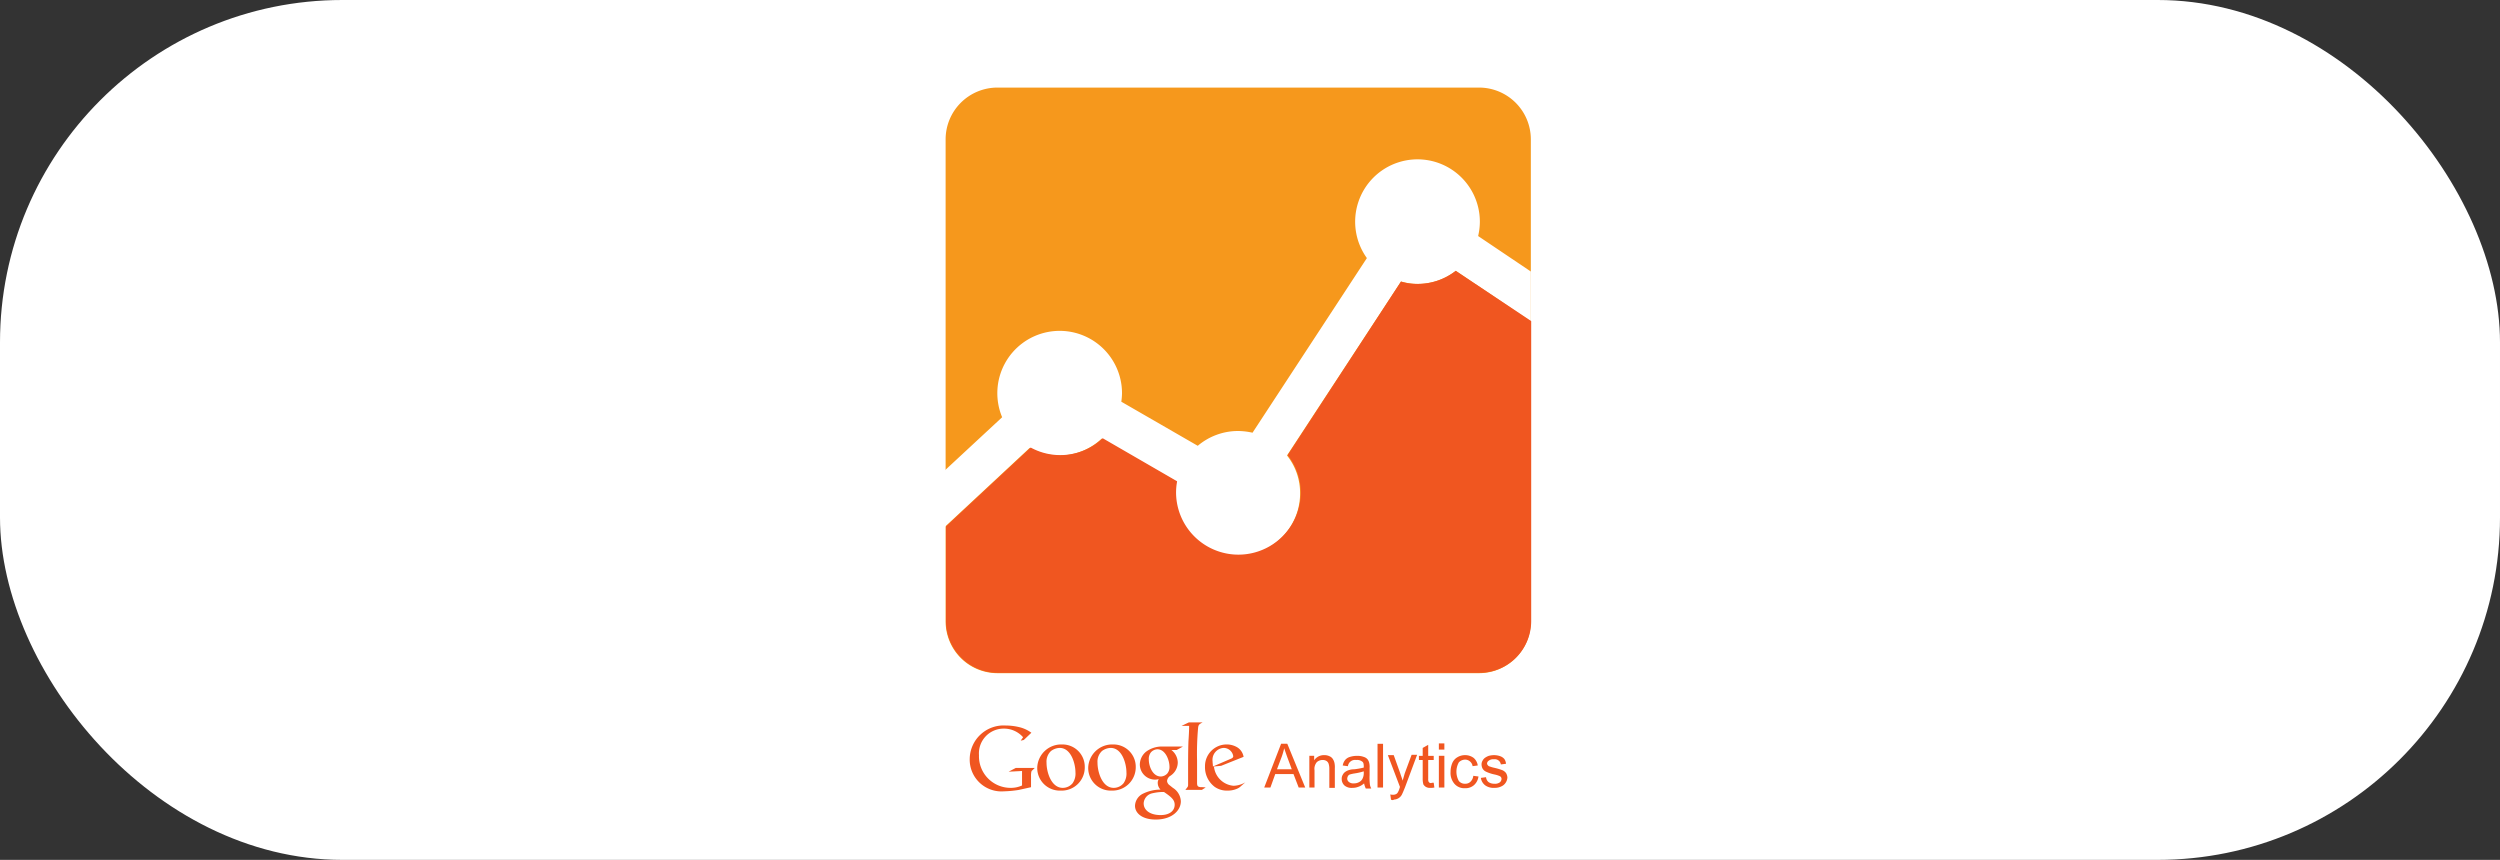 <svg xmlns="http://www.w3.org/2000/svg" width="314" height="108" viewBox="0 0 314 108">
  <rect x="0" y="0" width="314" height="108" fill="#333333" stroke="none"/>
  <g id="goggle_analytics" data-name="goggle analytics" transform="translate(-2028 -128)">
    <rect id="Rectangle_13" data-name="Rectangle 13" width="314" height="108" rx="43" transform="translate(2028 128)" fill="#fff"/>
    <g id="google-analytics" transform="translate(1752.925 27.151)">
      <path id="Path_1" data-name="Path 1" d="M435.879,330.01a1.754,1.754,0,0,1-.389.216,2.922,2.922,0,0,1-1.168.216,2.644,2.644,0,0,1-1.6-.476,3.09,3.09,0,0,1-1.211-2.553,2.723,2.723,0,0,1,2.769-2.769,2.607,2.607,0,0,1,1.255.346,1.727,1.727,0,0,1,.822,1.211l-2.812,1.125-.909.087a2.7,2.7,0,0,0,2.466,2.423,3.09,3.09,0,0,0,1.471-.433l-.692.606Zm-1.168-3.547c.216-.087.346-.173.346-.346a1.223,1.223,0,0,0-1.211-1.038,1.5,1.5,0,0,0-1.384,1.687c0,.216.043.433.043.649l2.206-.952Zm-3.548,3.851.433-.26a2.856,2.856,0,0,0-.606-.043c-.389-.043-.476-.13-.476-.562v-2.769a36.322,36.322,0,0,1,.129-4.11c.043-.433.173-.476.563-.692h-1.731l-.909.433h.952c0,.562-.043,1.341-.087,1.946-.043,1.255-.043,2.6-.043,3.5v1.946c0,.26-.043.26-.346.649h2.12v-.043Zm-3.937-5.019a2.034,2.034,0,0,1,.865,1.644,2.014,2.014,0,0,1-1,1.687.877.877,0,0,0-.346.606.711.711,0,0,0,.3.519l.433.346a2.1,2.1,0,0,1,1,1.687c0,1.125-1.082,2.293-3.158,2.293-1.731,0-2.6-.822-2.6-1.73a1.766,1.766,0,0,1,.909-1.471,5.063,5.063,0,0,1,2.293-.562,1.206,1.206,0,0,1-.346-.822.775.775,0,0,1,.13-.476c-.13,0-.26.043-.39.043a1.912,1.912,0,0,1-1.99-1.9,2.114,2.114,0,0,1,.779-1.6,3.319,3.319,0,0,1,2.163-.649h2.466l-.779.433h-.736v-.044Zm-.865,5.321h-.26a6.274,6.274,0,0,0-1.255.174,1.359,1.359,0,0,0-1.038,1.255c0,.866.822,1.471,2.12,1.471,1.168,0,1.774-.562,1.774-1.3C427.7,331.611,427.312,331.264,426.361,330.616Zm.389-2.293a1.243,1.243,0,0,0,.3-.865c0-.865-.519-2.206-1.514-2.206a1.145,1.145,0,0,0-.822.39,1.327,1.327,0,0,0-.26.909c0,.822.476,2.12,1.514,2.12a1.164,1.164,0,0,0,.779-.347Zm-6.966,2.12a2.842,2.842,0,0,1-2.942-2.855,3.014,3.014,0,0,1,3.115-2.942,2.8,2.8,0,0,1,2.855,2.855A2.933,2.933,0,0,1,419.785,330.442Zm1.514-.952a2.091,2.091,0,0,0,.346-1.341c0-1.038-.519-3.071-1.99-3.071a1.938,1.938,0,0,0-1.082.389,1.826,1.826,0,0,0-.562,1.471c0,1.211.606,3.158,2.033,3.158A1.6,1.6,0,0,0,421.3,329.491Zm-7.917.952a2.842,2.842,0,0,1-2.942-2.855,3.014,3.014,0,0,1,3.115-2.942,2.8,2.8,0,0,1,2.855,2.855A2.906,2.906,0,0,1,413.382,330.442Zm1.514-.952a2.089,2.089,0,0,0,.346-1.341c0-1.038-.519-3.071-1.99-3.071a1.935,1.935,0,0,0-1.082.389,1.825,1.825,0,0,0-.562,1.471c0,1.211.606,3.158,2.033,3.158A1.6,1.6,0,0,0,414.9,329.491Zm-5.235.519v-1.384a2.46,2.46,0,0,1,.043-.562c.043-.087.043-.13.13-.173l.3-.3h-2.38l-.909.476,1.687-.087v1.817a3.345,3.345,0,0,1-1.428.3,3.968,3.968,0,0,1-3.98-4.11,3.106,3.106,0,0,1,3.115-3.331,3.18,3.18,0,0,1,2.423,1.081l-.3.433.389-.087.952-.908a4.182,4.182,0,0,0-1.471-.692,7.29,7.29,0,0,0-1.731-.216,4.262,4.262,0,0,0-4.542,4.2,3.992,3.992,0,0,0,4.283,4.067,14.153,14.153,0,0,0,1.86-.173l1.559-.347Zm29.289.044,2.12-5.495h.779l2.25,5.495h-.822l-.649-1.687h-2.293l-.606,1.687Zm1.6-2.293h1.86l-.562-1.514q-.2-.56-.389-1.125a9.354,9.354,0,0,1-.3,1.038l-.606,1.6Zm4.067,2.293v-3.98h.606v.562a1.466,1.466,0,0,1,1.255-.649,1.44,1.44,0,0,1,.649.13.905.905,0,0,1,.433.346,1.439,1.439,0,0,1,.216.519,2.494,2.494,0,0,1,.043.649V330.1h-.692v-2.422a1.993,1.993,0,0,0-.087-.606.675.675,0,0,0-.26-.346.874.874,0,0,0-.476-.13,1.093,1.093,0,0,0-.736.26,1.3,1.3,0,0,0-.3,1.038v2.163h-.65Zm6.879-.519a2.184,2.184,0,0,1-.736.433,2.014,2.014,0,0,1-.736.13,1.373,1.373,0,0,1-.995-.3,1.108,1.108,0,0,1-.346-.822.922.922,0,0,1,.13-.519,1.025,1.025,0,0,1,.346-.389,1.6,1.6,0,0,1,.476-.216,2.018,2.018,0,0,1,.606-.087,9.238,9.238,0,0,0,1.211-.216v-.173c0-.26-.043-.475-.173-.562a1.05,1.05,0,0,0-.779-.216.9.9,0,0,0-1.038.779l-.649-.087a1.465,1.465,0,0,1,.3-.692,1.229,1.229,0,0,1,.606-.389,2.866,2.866,0,0,1,.909-.13,2.173,2.173,0,0,1,.822.13,1.007,1.007,0,0,1,.476.3,1.221,1.221,0,0,1,.216.476,2.144,2.144,0,0,1,.043.606v.908a7.447,7.447,0,0,0,.043,1.211,1.554,1.554,0,0,0,.173.476h-.692a2.852,2.852,0,0,1-.216-.65Zm-.043-1.514a7.373,7.373,0,0,1-1.125.26,4.6,4.6,0,0,0-.606.13.445.445,0,0,0-.26.216.8.8,0,0,0-.087.3.534.534,0,0,0,.216.433.847.847,0,0,0,.606.173,1.268,1.268,0,0,0,.692-.173.924.924,0,0,0,.433-.476,1.515,1.515,0,0,0,.13-.692v-.174h0Zm1.73,2.034v-5.495h.693v5.495Zm1.688,1.514-.087-.649a1.208,1.208,0,0,0,.389.043.811.811,0,0,0,.346-.087.523.523,0,0,0,.216-.216,2.253,2.253,0,0,0,.216-.519c0-.044.043-.087.043-.173l-1.514-3.98h.736l.822,2.293c.087.3.216.606.3.909l.26-.909.865-2.336h.692l-1.514,4.067q-.26.649-.389.909a1.178,1.178,0,0,1-.433.476,1.227,1.227,0,0,1-.562.173A.324.324,0,0,1,454.871,331.567Zm5.365-2.12.087.606a2.105,2.105,0,0,1-.519.043.98.98,0,0,1-.562-.13,1.028,1.028,0,0,1-.3-.3,2.709,2.709,0,0,1-.087-.779v-2.293h-.476v-.519h.476v-.995l.692-.389v1.384h.692v.519h-.692v2.336a.959.959,0,0,0,.043.389c.043.043.043.087.129.13a.323.323,0,0,0,.216.044c.043-.043.173-.043.3-.043Zm.649-4.153v-.779h.692v.779Zm0,4.759v-3.98h.692v3.98Zm4.326-1.471.649.087a1.754,1.754,0,0,1-.563,1.082,1.616,1.616,0,0,1-1.124.389,1.633,1.633,0,0,1-1.3-.52,2.073,2.073,0,0,1-.519-1.514,2.908,2.908,0,0,1,.216-1.125,1.532,1.532,0,0,1,.649-.736,1.852,1.852,0,0,1,.952-.26,1.794,1.794,0,0,1,1.082.346,1.569,1.569,0,0,1,.519.952l-.649.087a.945.945,0,0,0-.346-.606.911.911,0,0,0-.562-.216,1.109,1.109,0,0,0-.822.346,2.406,2.406,0,0,0,0,2.336.969.969,0,0,0,.822.346.879.879,0,0,0,.649-.26,1.177,1.177,0,0,0,.345-.735Zm.952.26.649-.087a.908.908,0,0,0,.3.606,1.238,1.238,0,0,0,.736.216,1.022,1.022,0,0,0,.692-.173.6.6,0,0,0,.216-.433.385.385,0,0,0-.216-.346,3.236,3.236,0,0,0-.692-.216,4.72,4.72,0,0,1-1.038-.346.954.954,0,0,1-.433-.389,1.151,1.151,0,0,1-.13-.519.872.872,0,0,1,.13-.476.987.987,0,0,1,.346-.389,2,2,0,0,1,.433-.216,2.572,2.572,0,0,1,.606-.087,2.349,2.349,0,0,1,.822.129,1.214,1.214,0,0,1,.519.346,1.258,1.258,0,0,1,.216.606l-.649.087a.76.76,0,0,0-.866-.649.9.9,0,0,0-.649.173.441.441,0,0,0-.216.345.328.328,0,0,0,.087.216.4.4,0,0,0,.26.173,4.029,4.029,0,0,0,.606.173,7.422,7.422,0,0,1,.995.3,1.186,1.186,0,0,1,.433.346,1.226,1.226,0,0,1,.173.563,1.293,1.293,0,0,1-.216.649,1.23,1.23,0,0,1-.562.475,1.752,1.752,0,0,1-.822.173,1.793,1.793,0,0,1-1.168-.3,1.42,1.42,0,0,1-.564-.951Z" transform="translate(-5.088 -130.293)" fill="#f05620"/>
      <path id="Path_2" data-name="Path 2" d="M467.489,178.906A6.509,6.509,0,0,1,461,185.4H400.475a6.509,6.509,0,0,1-6.49-6.49V118.339a6.509,6.509,0,0,1,6.49-6.49H461a6.509,6.509,0,0,1,6.49,6.49Z" transform="translate(-0.141 0)" fill="#f6981c"/>
      <path id="Path_3" data-name="Path 3" d="M467.348,149.728l-6.619-4.456a7.96,7.96,0,0,0,.216-1.774,7.831,7.831,0,1,0-14.19,4.542l-14.363,21.934a8.661,8.661,0,0,0-1.817-.216,7.837,7.837,0,0,0-5.062,1.86l-9.6-5.538A8.493,8.493,0,0,0,416,165a7.83,7.83,0,1,0-15.055,3.029l-7.182,6.663v7.095l10.643-9.907a7.743,7.743,0,0,0,9.042-1.168l9.388,5.408a8.44,8.44,0,0,0-.13,1.471,7.83,7.83,0,0,0,15.661,0,7.555,7.555,0,0,0-1.644-4.758l14.32-21.848a8.019,8.019,0,0,0,2.077.3,7.766,7.766,0,0,0,4.8-1.644l9.431,6.36v-6.273Z" transform="translate(0 -14.776)" fill="#fff"/>
      <path id="Path_4" data-name="Path 4" d="M458.128,172.477a7.77,7.77,0,0,1-4.8,1.644,6.519,6.519,0,0,1-2.077-.3l-14.233,21.8a7.648,7.648,0,0,1,1.644,4.76,7.831,7.831,0,0,1-15.661,0,8.054,8.054,0,0,1,.13-1.471l-9.345-5.408a7.745,7.745,0,0,1-9.043,1.169L394.1,204.578v11.9a6.508,6.508,0,0,0,6.49,6.49h60.525a6.509,6.509,0,0,0,6.49-6.49V178.793l-9.475-6.316Z" transform="translate(-0.212 -37.611)" fill="#f05620"/>
    </g>
  </g>
</svg>
